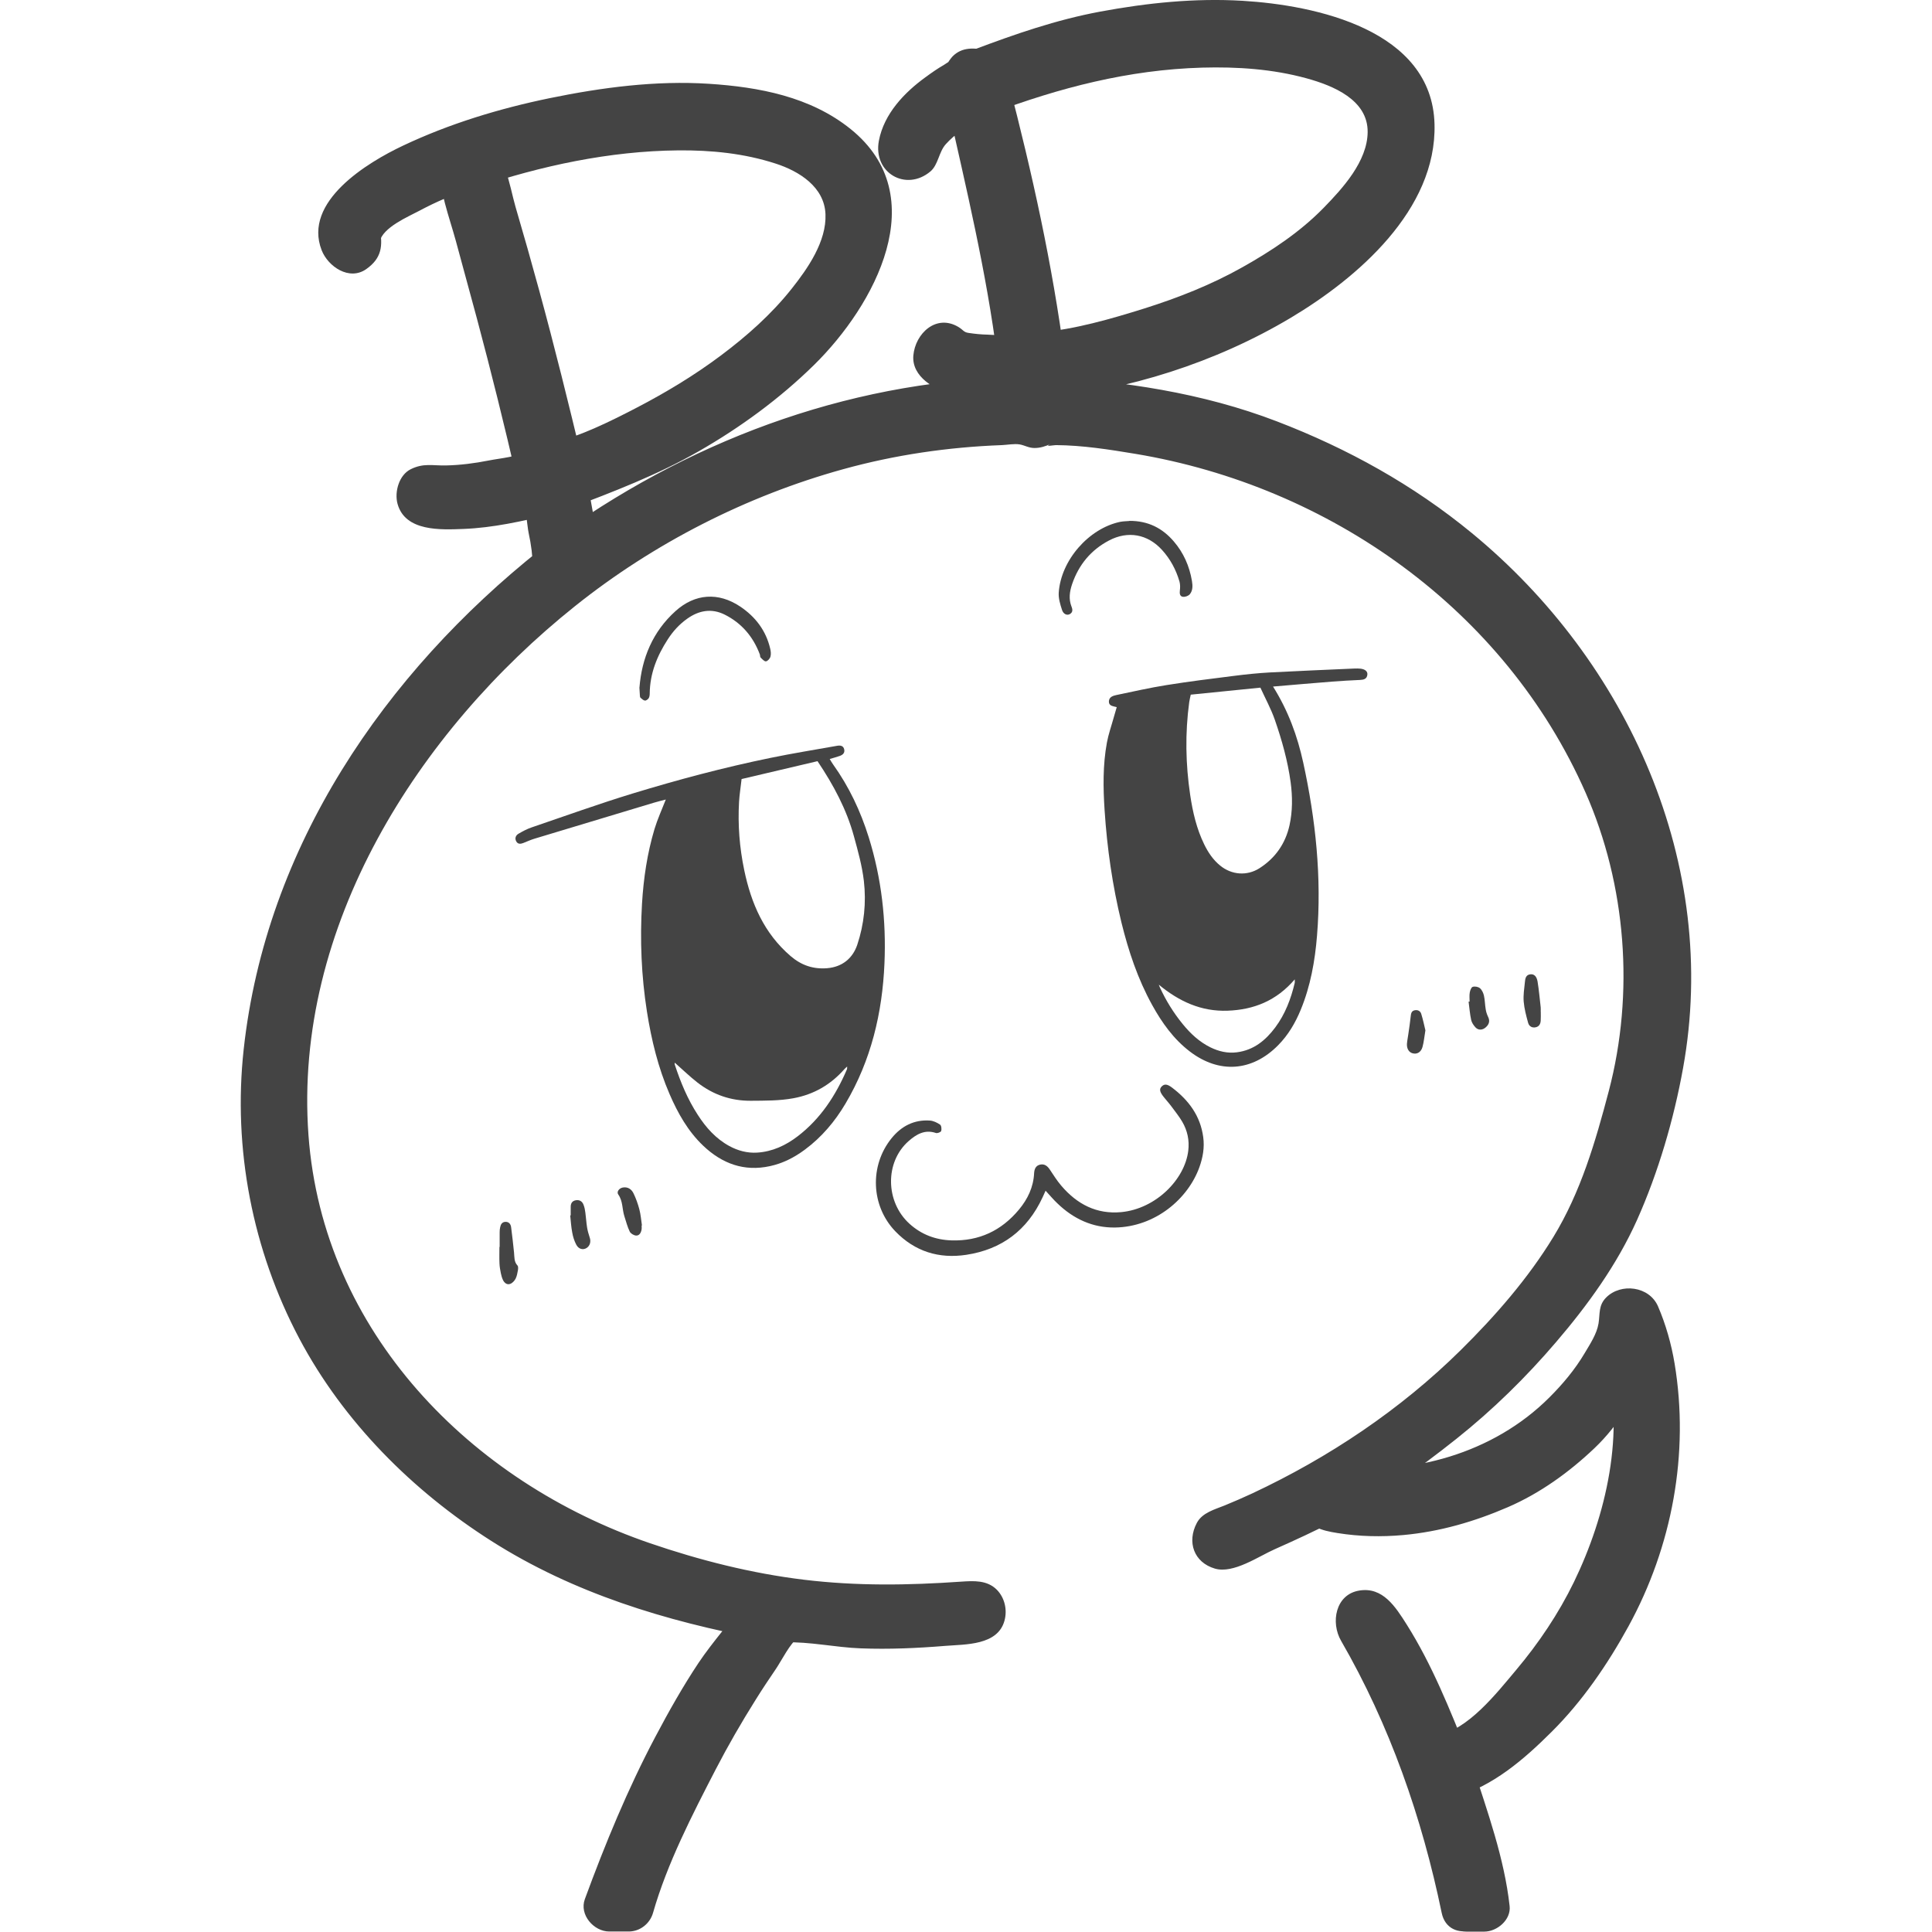 <?xml version="1.0" standalone="no"?><!DOCTYPE svg PUBLIC "-//W3C//DTD SVG 1.1//EN" "http://www.w3.org/Graphics/SVG/1.1/DTD/svg11.dtd"><svg t="1733878030159" class="icon" viewBox="0 0 1024 1024" version="1.1" xmlns="http://www.w3.org/2000/svg" p-id="20686" xmlns:xlink="http://www.w3.org/1999/xlink" width="128" height="128"><path d="M777.162 1010.435c-5.407-26.65-12.733-52.756-22.331-78.19-9.054-23.899-19.164-47.317-32.345-69.264-0.576-0.96-1.344-2.048-1.344-3.135-0.032-1.152 0.384-2.783 1.216-3.295s2.719-0.352 3.423 0.288c1.856 1.76 3.455 3.839 4.927 5.951 6.591 9.63 12.445 19.772 17.244 30.425 5.343 11.805 10.302 23.835 15.42 35.736 0.576 1.312 1.088 2.655 1.664 4.095 3.327-0.256 6.111-1.6 8.83-3.103 9.63-5.311 17.98-12.381 25.658-20.187 32.697-33.24 55.507-72.176 64.913-118.469 4.319-21.275 4.959-42.742 1.472-64.273-0.544-3.359-0.96-6.718-2.144-10.174-0.288 0.544-0.672 1.088-0.896 1.664-8.03 19.931-21.307 35.832-37.815 49.045-21.819 17.436-46.805 27.482-74.127 31.705-15.101 2.335-30.169 2.207-45.206-0.864-2.783-0.576-2.975-0.704-4.639-4.031-4.575 2.335-9.054 4.863-13.725 6.974-12.093 5.503-24.282 10.846-36.44 16.22-1.024 0.448-2.176 0.928-3.231 0.928-0.832-0.032-2.207-0.672-2.335-1.28-0.224-0.896 0.128-2.399 0.768-2.975 1.024-0.896 2.495-1.344 3.839-1.856 25.978-10.366 50.708-23.227 74.095-38.743 31.865-21.179 60.594-46.07 85.165-75.599 12.701-15.261 24.506-31.289 33.752-49.045 4.511-8.702 8.382-17.724 11.197-27.162 4.319-14.365 8.894-28.665 12.637-43.19 6.399-24.794 8.382-50.133 6.846-75.727-2.687-45.238-16.54-86.828-40.055-125.283-19.963-32.601-45.27-60.178-75.311-83.533-32.889-25.562-69.392-43.862-108.967-56.211-16.54-5.151-33.4-8.734-50.485-11.389-12.125-1.888-24.346-3.231-36.6-3.967-2.303-0.128-4.639 0.16-6.846-0.288-2.719-0.544-4.479 1.984-6.814 1.792-2.335-0.192-4.191-1.888-6.846-1.824-13.853 0.352-27.706 0.8-41.495 2.527-18.012 2.239-35.832 5.567-53.396 10.142-19.388 5.055-38.231 11.805-56.563 19.867-35.96 15.804-69.264 36.184-99.817 61.138-29.433 24.059-55.155 51.572-77.198 82.733-15.293 21.627-28.186 44.566-38.519 68.944-11.069 26.138-19.036 53.204-22.555 81.517-1.92 15.42-2.879 30.777-2.207 46.293 1.408 33.08 8.926 64.561 23.451 94.315 18.908 38.775 46.102 70.448 80.43 96.042 30.105 22.459 63.474 38.167 99.081 49.301 20.763 6.463 41.91 11.293 63.378 14.557 21.083 3.199 42.358 4.703 63.666 4.287 11.005-0.224 21.947-1.376 32.921-2.08 0.992-0.064 2.016-0.16 3.007-0.192 1.792-0.064 3.519 0.096 3.967 2.335 0.32 1.728-0.928 3.007-3.615 3.423s-5.375 0.672-8.094 0.928c-19.548 1.984-39.095 2.719-58.675 1.664-10.558-0.576-21.083-1.792-31.545-2.943-2.207-0.256-3.359 0.448-4.607 2.112-20.379 27.162-37.911 56.051-52.628 86.732-9.502 19.772-18.204 39.863-25.946 60.402-0.512 1.344-0.832 2.751-1.248 4.095-3.423 0-6.878 0-10.302 0 2.847-7.678 5.503-15.484 8.606-23.067 11.901-29.465 25.466-58.131 41.814-85.389 9.31-15.484 19.484-30.329 31.609-43.702 0.544-0.608 0.992-1.312 1.792-2.399-4.895-0.928-9.374-1.76-13.821-2.591-34.616-6.495-67.825-17.18-99.337-33.08-32.697-16.508-61.842-37.879-86.476-65.265-29.689-33.048-50.453-70.928-60.146-114.758-2.751-12.445-4.639-24.986-5.247-37.719-0.288-6.207-0.736-12.413-0.704-18.62 0.256-27.61 4.383-54.644 12.125-81.166 9.886-33.816 24.666-65.297 43.734-94.73 25.594-39.543 56.819-73.903 93.867-102.793 1.696-1.312 3.391-2.655 5.023-3.967 0.128-13.949-4.191-27.066-6.75-40.439-0.032-0.256-0.288-0.48-0.64-0.928-5.279 1.216-10.622 2.623-16.028 3.711-11.101 2.271-22.299 3.679-33.592 3.711-3.551 0-7.134-0.384-10.686-0.704-0.832-0.064-1.664-0.384-2.431-0.768-1.568-0.736-2.559-1.92-2.048-3.775 0.448-1.632 2.207-2.335 4.159-2.176 3.807 0.352 7.646 0.928 11.421 0.672 15.708-1.12 31.161-4.031 46.197-8.83 0.384-0.128 0.736-0.416 1.472-0.896-1.28-5.471-2.559-11.037-3.871-16.636-10.526-44.854-22.907-89.196-35.064-133.602-0.576-2.271-1.28-4.511-1.6-6.782-0.256-2.016-0.064-4.127-0.064-6.463-0.704 0.224-1.888 0.512-3.007 0.928-11.581 4.191-22.907 9.022-33.592 15.165-5.727 3.295-11.229 6.942-15.804 11.805-1.472 1.568-2.783 3.295-3.967 5.087-1.376 2.112-2.207 4.351-1.152 6.974 0.672 1.632 0.448 3.231-1.472 3.935-1.792 0.672-3.007-0.384-3.839-1.888-1.472-2.687-1.824-5.695-0.608-8.382 1.568-3.519 3.455-6.974 5.823-9.982 4.159-5.247 9.598-9.086 15.165-12.637 15.996-10.142 33.432-16.956 51.348-22.555 25.178-7.838 50.804-13.565 77.006-16.348 18.94-1.984 38.007-2.303 56.979-0.032 11.773 1.408 23.483 3.679 34.392 8.638 6.239 2.815 12.445 6.047 17.852 10.174 15.868 12.157 20.987 28.57 16.86 48.085-2.975 14.045-10.046 26.01-18.46 37.336-13.309 17.82-29.593 32.505-47.477 45.462-27.962 20.251-58.323 35.8-91.083 46.485-0.928 0.32-1.856 0.704-3.263 1.216 2.207 12.381 4.447 24.762 6.75 37.559 71.888-51.124 150.974-80.334 240.105-80.718-0.512-5.215-1.024-10.014-1.536-14.909-6.974-0.224-13.533-0.16-20.027-0.736-5.951-0.512-11.869-1.568-17.756-2.719-2.016-0.384-4.063-1.472-5.759-2.751-1.12-0.832-1.888-2.495-2.303-3.935-0.384-1.472 0.256-2.911 1.856-3.487 1.408-0.48 2.303 0.224 3.231 1.376s2.303 2.303 3.647 2.559c11.421 2.335 22.971 2.655 34.552 1.504 0.288-0.032 0.512-0.192 1.184-0.48-5.791-46.805-16.764-92.651-27.13-138.976-1.216 0.512-2.144 0.768-2.975 1.216-7.326 3.967-14.301 8.51-20.091 14.653-3.391 3.583-6.239 7.518-7.358 12.509-0.544 2.463-1.792 3.359-3.423 3.007-1.536-0.352-2.527-1.92-2.239-4.127 0.576-4.255 2.303-8.03 4.703-11.517 5.471-7.998 12.925-13.821 20.987-18.908 1.824-1.152 3.647-2.239 5.535-3.295 1.504-0.832 2.943-1.568 3.487-3.487 0.512-1.824 2.207-2.495 3.775-1.76 1.6 0.8 2.751 0.16 4.031-0.416 23.003-10.334 47.189-16.412 71.888-20.731 21.659-3.807 43.446-5.279 65.361-4.063 20.059 1.088 39.863 4.095 58.195 13.053 5.471 2.687 10.878 5.951 15.484 9.95 12.957 11.133 17.084 25.498 13.597 42.198-2.176 10.366-6.878 19.548-12.861 28.154-9.726 14.013-21.883 25.562-35.384 35.736-27.162 20.475-57.555 34.136-89.996 43.414-15.101 4.319-30.393 7.934-45.974 10.174-3.103 0.416-6.207 0.64-9.63 0.96 0.288 5.375 0.544 10.366 0.832 15.612 5.791 0.352 11.325 0.448 16.796 1.056 12.765 1.408 25.562 2.751 38.263 4.671 27.834 4.191 54.58 12.541 80.43 23.579 29.657 12.637 57.075 29.113 82.221 49.589 20.987 17.084 39.575 36.44 55.635 58.195 23.803 32.185 40.919 67.729 49.973 107.048 6.495 28.282 8.318 56.883 5.567 85.74-1.792 18.588-5.599 36.824-11.325 54.612-3.231 10.046-6.271 20.123-9.694 30.073-5.951 17.34-14.877 33.112-25.402 48.021-33.048 46.805-75.087 83.469-123.94 112.39-1.12 0.672-2.207 1.312-3.327 1.984-0.224 0.16-0.416 0.384-1.152 1.056 3.935 0.384 7.358 0.928 10.814 1.056 33.816 1.152 65.201-7.07 93.419-26.138 18.876-12.733 33.816-29.273 44.534-49.621 1.024-1.92 1.92-3.903 2.655-5.919 1.28-3.647 2.783-7.294 2.144-11.325-0.224-1.376 0.224-2.847 1.696-3.071 1.12-0.128 2.687 0.192 3.423 0.96 1.152 1.184 2.08 2.815 2.559 4.415 2.048 7.038 4.319 14.077 5.791 21.275 2.911 14.525 3.615 29.241 2.879 44.054-1.088 21.403-5.855 42.006-13.373 62.002-8.382 22.235-20.347 42.262-34.648 61.074-9.246 12.125-19.803 22.811-31.481 32.441-8.862 7.326-18.236 14.013-29.817 16.988 1.12 3.391 2.112 6.559 3.135 9.662 6.495 19.452 11.741 39.287 15.804 59.378 0.128 0.576 0.128 1.152 0.192 1.696-3.135 0.032-6.271 0.032-9.438 0.032zM550.909 189.79c3.007-0.288 5.567-0.352 8.062-0.832 10.046-2.08 20.123-4.063 30.105-6.527 31.801-7.838 62.162-19.356 89.9-37.176 17.372-11.165 33.112-24.25 45.526-41.015 5.887-7.934 10.558-16.508 12.765-26.266 3.231-14.461-0.48-26.682-12.381-35.736-4.191-3.167-8.83-5.919-13.597-8.126-15.964-7.358-33.016-10.142-50.293-11.261-19.292-1.28-38.551-0.416-57.715 2.303-19.676 2.783-39.031 6.974-57.939 13.213-7.966 2.623-15.74 5.823-23.803 8.83 12.317 47.157 23.067 94.091 29.337 142.624zM295.767 248.081c1.248-0.352 2.207-0.512 3.135-0.864 35.128-12.509 67.889-29.561 97.322-52.788 16.092-12.669 30.553-27.002 41.91-44.31 5.311-8.126 9.566-16.764 11.645-26.33 3.519-16.188-1.216-29.433-14.205-39.447-5.343-4.127-11.325-7.198-17.66-9.598-16.7-6.271-34.136-8.062-51.732-8.542-16.892-0.48-33.688 1.056-50.389 3.647-18.908 2.943-37.527 7.294-55.891 12.797-3.615 1.088-7.134 2.335-11.197 3.679 3.743 1.568 3.743 1.568 4.799 4.575 0.608 1.76 1.216 3.551 1.76 5.343 13.149 44.086 25.338 88.46 36.024 133.25 1.472 6.143 2.943 12.317 4.447 18.588z" fill="#444444" p-id="20687"></path><path d="M790.087 1006.82c-5.471-26.618-12.829-52.756-22.331-78.19-4.703-12.541-9.822-24.922-15.293-37.112-2.719-6.047-5.663-12.061-8.702-17.948-2.751-5.375-8.158-11.965-9.726-17.372 0 2.399 0 4.799 0 7.198-0.064-0.032-0.128-0.032-0.16-0.064-2.655 2.08-5.343 4.159-7.998 6.239 0.576-0.096 1.152-0.192 1.76-0.288-2.399 0-4.735 0-7.134 0-4.543-1.6-1.376 0.416 0.352 2.975 1.792 2.655 3.455 5.375 5.119 8.062 3.327 5.439 6.239 11.101 9.022 16.828 6.207 12.861 11.773 26.234 17.084 39.511 2.975 7.486 8.606 10.718 16.508 9.47 20.731-3.263 39.063-24.538 52.212-39.511 14.461-16.444 26.906-34.712 36.728-54.324 20.475-40.855 32.345-94.059 19.164-139.04-3.199-10.91-18.812-13.853-24.538-3.231-6.686 12.477-12.125 23.963-21.883 34.488-9.79 10.558-21.499 19.004-34.008 25.914-12.541 6.942-26.298 11.229-40.215 14.205-7.454 1.6-14.941 2.367-22.555 2.655-4.639 0.16-9.278-0.096-13.917-0.448-2.303-0.16-4.575-0.48-6.846-0.896-4.607-1.312-4.639-0.8-0.096 1.536-3.583-6.782-12.061-8.158-18.364-4.863-8.51 4.415-17.084 8.51-25.85 12.445-7.582 3.391-16.188 8.926-24.378 10.334 2.367 0 4.735 0 7.134 0 1.184 0.736 2.399 1.472 3.551 2.207 1.312 3.199 2.623 6.399 3.935 9.598 0.032-0.512 0.032-1.056 0.064-1.6-0.608 2.303-1.216 4.575-1.824 6.846-1.152 0.992-2.335 2.016-3.487 3.007 1.984-0.8 3.967-1.6 5.951-2.431 3.071-1.248 6.111-2.591 9.15-3.903 5.919-2.559 11.741-5.279 17.532-8.126 12.541-6.111 24.666-13.021 36.504-20.411 21.979-13.725 42.71-29.721 61.874-47.221 19.228-17.532 36.28-37.272 51.668-58.291 16.412-22.363 26.81-46.453 34.872-72.943 8.51-27.962 15.197-55.571 16.316-84.909 1.024-26.81-2.463-54.004-9.182-79.886-12.957-49.941-40.951-95.466-76.335-132.29-33.016-34.392-73.455-60.338-117.093-78.67-23.227-9.79-47.445-16.668-72.208-21.211-12.253-2.239-24.634-3.871-37.048-5.119-5.983-0.608-11.965-1.024-17.948-1.088-4.639-0.032-8.766 1.44-12.637 2.048 2.367 0 4.735 0 7.134 0-12.541-3.263-25.21-2.016-38.103-1.12-14.845 1.024-29.625 3.327-44.214 6.015-27.546 5.087-54.26 13.501-80.014 24.474-48.885 20.795-93.643 50.229-132.45 86.796-78.35 73.839-133.442 183.766-118.373 294.013 10.974 80.398 61.426 148.062 128.675 190.293 35.992 22.619 76.942 37.176 118.181 46.261 22.107 4.863 44.694 7.902 67.281 9.246 11.133 0.672 22.331 0.704 33.496 0.256 10.27-0.448 20.795-2.431 31.065-1.952-2.239-0.608-4.511-1.216-6.782-1.856-0.832-0.864-1.696-1.728-2.559-2.591-0.608-2.303-1.216-4.575-1.824-6.846-0.064 0.512-0.128 1.056-0.192 1.568 1.312-3.199 2.623-6.399 3.935-9.598 3.167-1.504 3.391-2.016 0.704-1.472-3.199 0.352-6.399 0.608-9.598 0.928-6.878 0.608-13.789 0.96-20.699 1.248-12.701 0.512-25.434 0.224-38.103-0.704-11.261-0.8-24.091-4.959-34.648 0.16-4.319 2.08-7.23 7.774-9.95 11.485-3.871 5.279-7.614 10.654-11.325 16.092-13.501 19.867-25.402 40.823-35.992 62.386-11.101 22.523-23.067 46.485-29.977 70.736 4.287-3.327 8.606-6.654 12.925-9.95-3.423 0-6.878 0-10.302 0 4.287 5.727 8.606 11.453 12.925 17.18 10.366-28.282 22.075-55.763 36.152-82.381 6.591-12.445 13.725-24.57 21.403-36.312 7.55-11.581 16.924-21.467 24.954-32.601 4.863-6.782 0.032-18.396-7.998-19.931-52.404-9.822-101.833-25.562-146.399-55.827-39.799-27.034-73.231-66.321-91.787-111.207-42.166-101.961-3.327-216.303 63.058-297.596 15.996-19.612 33.976-37.495 53.236-53.812 4.703-3.967 9.566-7.774 14.397-11.581 7.134-5.631 6.686-12.701 5.887-21.115-0.64-6.463-1.92-12.829-3.295-19.132-1.344-6.111-1.888-14.301-5.375-19.58s-8.958-7.678-15.133-6.239c-9.662 2.303-19.324 4.703-29.209 5.919-4.479 0.576-8.99 0.8-13.501 0.96-2.016 0.064-4.031 0.064-6.047 0-0.896-0.064-1.792-0.128-2.655-0.16-4.351-0.896-3.775 0.256 1.696 3.359 0.608 2.303 1.216 4.575 1.824 6.846 0-0.544 0.032-1.12 0.032-1.664-0.608 2.303-1.216 4.575-1.824 6.846-0.832 0.928-1.664 1.888-2.495 2.815-2.271 0.608-4.511 1.248-6.782 1.856 4.415-0.288 8.83 0.64 13.277 0.544 6.75-0.128 13.629-1.376 20.315-2.367 10.878-1.6 24.602-3.423 34.136-9.182 5.311-3.231 7.55-9.342 6.143-15.325-6.079-26.266-12.509-52.404-19.388-78.478-3.615-13.693-7.326-27.354-11.069-41.047-3.455-12.605-9.95-27.194-9.662-40.311 0.192-8.766-8.734-15.484-16.988-13.085-15.452 4.479-31.001 11.869-44.662 20.379s-25.53 20.699-21.915 37.815c0-2.399 0-4.799 0-7.198-0.16 0.448-0.288 0.896-0.448 1.376 2.048-2.687 4.095-5.407 6.175-8.094-0.48 0.32-0.928 0.64-1.376 0.96 2.239-0.608 4.511-1.248 6.75-1.856-0.736-0.032-1.536-0.096-2.303-0.128 3.167 1.312 6.335 2.655 9.47 3.967 0.448 4.511 1.28 4.895 2.527 1.12 1.344-2.463 3.007-4.255 4.959-6.207 3.231-3.263 7.422-5.599 11.293-7.998 8.766-5.439 18.172-9.726 27.738-13.437 21.755-8.414 44.726-14.205 67.601-18.492 22.107-4.159 44.662-5.823 67.121-4.671 20.891 1.056 44.15 5.183 60.37 19.612 31.449 27.994-13.629 74.799-34.52 93.195-31.481 27.738-68.688 44.406-107.24 59.091-7.326 2.783-10.782 8.862-9.374 16.668 2.239 12.509 4.511 25.05 6.75 37.559 1.472 8.254 12.957 12.861 19.708 8.094 69.232-48.949 148.414-78.158 233.355-78.894 6.75-0.064 14.173-6.143 13.405-13.565-0.512-4.959-1.024-9.918-1.536-14.909-0.768-7.518-5.503-13.373-13.405-13.565-6.686-0.16-13.373-0.224-20.027-0.704-2.783-0.192-5.535-0.672-8.286-1.152-1.984-0.352-3.935-0.704-5.887-1.12-2.335-0.768-1.696 0.704 1.984 4.351-1.312 3.199-2.623 6.399-3.935 9.598 0.576-0.448 1.12-0.928 1.696-1.376-3.167 1.344-6.335 2.655-9.47 3.967 0.608 0.032 1.184 0.032 1.792 0.064-3.167-1.312-6.335-2.655-9.47-3.967 7.774 6.91 14.717 8.222 24.89 9.406 8.414 0.992 21.051 2.303 29.017-1.056 5.055-2.112 10.654-6.686 9.822-13.085-6.079-48.117-17.02-95.306-27.61-142.592-1.504-6.718-9.886-11.997-16.508-9.47-9.086 3.487-16.892 8.926-24.442 15.037-3.711 3.007-7.102 6.846-9.822 10.782-1.408 2.08-2.527 4.063-3.487 6.367-0.448 1.088-0.896 2.144-1.344 3.231-1.152 3.455-0.896 3.231 0.832-0.672 3.167-1.312 6.335-2.655 9.47-3.967-0.512 0.032-0.992 0.032-1.504 0.064 2.271 0.608 4.511 1.248 6.782 1.856 0.896 0.896 1.792 1.792 2.687 2.719 0.608 2.303 1.216 4.575 1.824 6.846-0.384-6.942 9.278-14.013 14.173-17.532 3.743-2.719 7.774-4.991 11.741-7.294 1.376-0.992 2.687-2.048 3.935-3.199 0.704-0.928 1.376-1.824 2.112-2.751 1.536-2.623 0.928-2.207-1.792 1.248-3.455 0.448-6.878 0.896-10.334 1.376 9.726 1.856 15.9-1.664 24.826-5.119 10.142-3.935 20.571-6.974 31.065-9.694 20.571-5.279 41.655-8.67 62.866-9.758 20.507-1.056 41.463-0.032 61.426 5.023 17.02 4.287 37.048 12.957 41.047 31.961 3.583 17.084-10.686 35.64-21.083 47.317-12.637 14.173-28.25 25.306-44.438 34.904-34.424 20.507-76.207 33.784-115.91 37.463-6.974 0.672-13.821 5.695-13.405 13.565 0.288 5.183 0.576 10.398 0.832 15.612 0.384 7.678 5.791 13.149 13.405 13.565 55.027 2.943 107.719 14.877 156.732 40.855 45.398 24.091 84.973 59.155 113.862 101.993 29.689 44.054 46.134 95.85 46.134 149.214-0.032 28.25-5.759 55.123-14.237 81.869-4.063 12.829-7.806 25.754-13.533 37.943-5.887 12.445-13.501 23.995-21.531 35.096-16.668 23.035-36.696 43.574-58.163 62.034-10.334 8.862-21.211 16.956-32.377 24.634-10.334 7.102-23.067 12.573-32.281 21.083-9.502 8.766-1.184 21.947 9.502 23.163 36.888 4.095 74.031-4.287 105.832-23.579 14.653-8.894 27.802-20.443 38.583-33.784 5.471-6.75 10.27-13.949 14.557-21.499 5.375-9.47 7.038-18.044 8.222-28.601-2.207 3.903-4.415 7.806-6.654 11.709 0.48-0.352 0.992-0.736 1.504-1.088-2.239 0.608-4.511 1.248-6.782 1.856 0.608 0.064 1.248 0.096 1.856 0.16-2.239-0.608-4.511-1.216-6.782-1.856-1.824-2.751-2.239-2.687-1.152 0.16 0.896 3.007 1.792 6.047 2.655 9.086 1.472 5.215 2.527 10.526 3.423 15.9 1.824 11.037 1.664 22.555 1.216 33.72-0.96 22.971-7.23 46.134-16.444 67.057-8.83 20.091-21.083 39.223-35.288 55.827-12.541 14.621-28.825 31.097-47.701 36.536-6.782 1.952-11.645 9.598-9.374 16.7 3.519 10.814 7.07 21.563 10.174 32.505 3.167 11.101 7.23 23.163 8.51 34.648 4.479-4.511 8.958-9.054 13.405-13.565-3.167 0-6.271 0-9.438 0-17.308 0-17.308 27.13 0 27.13 3.167 0 6.271 0 9.438 0 6.686 0 14.237-6.207 13.405-13.565-2.783-25.306-11.837-50.293-19.612-74.383-3.135 5.567-6.239 11.133-9.374 16.668 20.187-5.823 36.632-20.027 51.316-34.68 16.22-16.124 29.625-35.736 40.631-55.795 23.163-42.262 32.409-91.691 24.474-139.392-1.696-10.238-4.671-20.731-8.766-30.233-4.639-10.782-19.74-12.541-27.514-4.703-4.159 4.191-3.199 8.638-4.031 13.757-0.928 5.599-4.479 10.878-7.294 15.644-5.151 8.702-11.549 16.348-18.684 23.483-29.881 29.913-73.295 41.591-114.342 37.016 3.167 7.742 6.335 15.452 9.47 23.163 2.527-2.335-3.007 1.92 1.792-0.896 2.559-1.504 5.119-3.071 7.646-4.639 5.055-3.103 10.046-6.367 14.973-9.662 10.782-7.198 21.083-15.005 31.225-23.067 19.164-15.261 36.76-32.505 52.692-51.156 16.828-19.644 32.281-41.015 42.934-64.753 11.229-25.114 19.484-53.3 24.378-80.398 19.644-108.071-29.305-215.759-111.975-283.711-31.033-25.53-65.841-44.79-103.177-59.123-39.639-15.229-81.869-21.467-124.068-23.707 4.479 4.511 8.958 9.054 13.405 13.565-0.288-5.183-0.576-10.398-0.832-15.612-4.479 4.511-8.958 9.022-13.405 13.565 45.878-4.255 92.363-19.036 132.066-42.71 35.32-21.051 77.454-57.203 76.271-102.665-1.28-50.005-63.058-63.09-101.801-65.393-25.274-1.504-50.517 1.12-75.343 5.727-23.483 4.383-45.078 11.901-67.345 20.283 2.367 0 4.735 0 7.134 0-6.559-0.928-12.925-1.76-18.108 3.487-1.152 1.28-2.112 2.687-2.975 4.191 2.176-2.016 1.696-1.92-1.472 0.224-3.391 1.952-6.622 4.191-9.79 6.527-11.325 8.19-22.075 19.452-24.794 33.72-3.231 17.052 14.397 27.162 27.322 16.284 4.159-3.519 4.415-10.334 8.158-14.461 4.383-4.895 11.805-10.366 17.18-12.413-5.503-3.167-11.005-6.303-16.508-9.47 10.046 44.854 20.891 89.676 26.65 135.361 3.295-4.351 6.559-8.734 9.854-13.085-4.095 1.696-10.622 0.672-14.973 0.576-3.423-0.064-6.846-0.416-10.238-0.928-2.559-0.384-2.687-1.568-5.343-3.167-11.805-7.006-22.811 3.551-23.835 15.101-1.024 11.357 11.645 18.524 20.795 20.315 12.797 2.431 25.434 3.007 38.423 3.359-4.479-4.511-8.958-9.054-13.405-13.565 0.512 4.959 1.024 9.918 1.504 14.909 4.479-4.511 8.958-9.054 13.405-13.565-89.356 0.736-173.912 31.001-246.888 82.573 6.559 2.687 13.149 5.407 19.708 8.094-2.239-12.509-4.511-25.018-6.75-37.559-3.103 5.567-6.239 11.133-9.374 16.668 23.643-9.022 46.709-17.756 68.784-30.393s43.03-27.962 61.234-45.846c31.993-31.481 63.602-89.324 19.324-124.964-21.339-17.18-48.565-22.267-75.119-23.995-28.186-1.824-56.787 1.952-84.365 7.614-26.682 5.503-53.204 13.533-77.902 25.242-18.652 8.83-53.076 29.561-42.966 55.411 3.391 8.606 14.589 16.284 23.579 9.982 8.286-5.823 8.926-12.349 7.134-21.723 0 2.399 0 4.799 0 7.198 1.6-7.614 15.165-13.277 21.147-16.476 8.702-4.639 18.044-8.734 27.514-11.517-5.663-4.351-11.325-8.702-16.988-13.085-0.288 13.821 5.119 27.482 8.734 40.695 3.743 13.661 7.454 27.354 11.133 41.015 7.582 28.314 14.621 56.755 21.211 85.325 2.048-5.119 4.095-10.206 6.175-15.325-5.567 3.391-14.781 4.063-21.115 5.311-7.422 1.472-15.037 2.463-22.619 2.623-7.102 0.16-11.901-1.376-18.684 1.984-6.207 3.039-8.734 11.997-7.038 18.3 4.031 14.845 23.003 13.821 34.904 13.373 15.74-0.608 31.161-4.095 46.421-7.742-5.055-2.08-10.11-4.159-15.133-6.239 2.144 3.199 2.463 12.125 3.327 16.188 1.344 6.143 2.112 12.125 2.207 18.364 1.312-3.199 2.623-6.399 3.935-9.598-82.477 65.585-145.407 157.34-157.18 264.804-5.791 52.82 4.703 106.536 29.465 153.309 23.451 44.214 60.05 80.75 101.801 107.304 43.574 27.738 92.491 42.518 142.752 51.956-2.687-6.654-5.343-13.277-7.998-19.931-6.91 9.598-17.468 21.403-24.954 32.601-8.382 12.605-15.836 25.85-22.907 39.223-14.621 27.642-26.522 56.563-37.336 85.964-3.071 8.382 4.799 17.18 12.925 17.18 3.423 0 6.878 0 10.302 0 6.015 0 11.293-4.159 12.925-9.95 7.486-26.17 20.763-51.892 33.208-75.983 6.527-12.605 13.629-24.89 21.179-36.92 3.455-5.567 7.102-11.005 10.782-16.412 2.623-3.839 7.87-14.173 11.261-15.836-2.239 0.608-4.511 1.248-6.75 1.856 13.213-0.48 27.066 2.687 40.375 3.167 14.941 0.576 29.977-0.096 44.886-1.312 10.654-0.864 27.738-0.192 31.321-13.373 1.568-5.695 0.128-12.125-4.063-16.38-5.151-5.183-12.285-4.735-18.94-4.287-28.026 1.952-55.347 2.367-83.309-1.024-27.738-3.359-55.187-10.302-81.613-19.356-94.858-32.473-173.337-111.847-180.983-216.303-8.062-110.631 58.291-214.063 141.184-280.288 41.719-33.368 90.955-58.483 142.24-72.655 27.514-7.614 55.699-11.709 84.141-12.765 2.815-0.128 6.527-0.832 9.278-0.384 2.847 0.48 4.863 1.92 7.966 1.92 2.975 0 5.791-0.864 8.446-2.112-3.551 1.696 1.504 0.576 2.911 0.576 14.077 0.096 28.314 2.335 42.166 4.639 102.665 17.116 195.731 82.349 238.538 179.511 21.627 49.077 25.946 106.344 12.349 158.14-7.102 26.97-14.845 53.556-29.401 77.422-13.469 22.043-30.745 41.846-49.045 59.922-32.057 31.673-70.032 57.011-110.599 76.015-4.799 2.239-9.63 4.319-14.525 6.335-5.247 2.144-11.933 3.807-14.813 9.31-5.343 10.11-1.536 20.923 9.598 24.186 9.822 2.879 23.227-6.559 31.833-10.334 10.814-4.799 21.435-9.694 31.929-15.133-6.111-1.6-12.221-3.231-18.364-4.863 4.415 8.318 10.878 10.11 19.58 11.485 11.581 1.856 23.195 2.112 34.872 1.056 19.324-1.76 37.783-7.134 55.507-14.813 16.988-7.358 32.377-18.46 45.814-31.225 13.501-12.829 21.403-27.834 30.073-43.99-8.19-1.088-16.348-2.144-24.506-3.231 11.229 38.263 0.48 83.277-16.444 118.149-8.19 16.828-18.684 32.409-30.681 46.677-10.238 12.157-25.69 32.089-42.262 34.712 5.503 3.167 11.005 6.303 16.508 9.47-9.31-23.259-18.78-47.029-32.153-68.24-5.951-9.406-12.701-20.187-25.242-18.076-12.605 2.08-15.197 16.956-9.598 26.618 25.786 44.598 42.902 93.739 53.332 144.223 3.551 17.116 29.433 9.854 25.914-7.198z" fill="#444444" p-id="20688"></path><path d="M550.909 203.355c42.454-3.519 86.892-18.908 123.94-39.831 34.104-19.228 73.679-51.06 76.879-93.451 3.679-48.693-62.866-59.506-97.546-61.138-46.837-2.176-92.651 8.734-136.193 25.146-6.91 2.591-11.357 9.054-9.374 16.668 11.933 45.782 22.683 92.043 28.857 139.04 0.992 7.326 5.407 13.533 13.437 13.533 6.591 0 14.397-6.207 13.405-13.565-6.495-49.461-17.244-98.026-29.817-146.239-3.135 5.567-6.239 11.133-9.374 16.668 36.376-13.693 73.039-23.227 112.071-24.346 18.556-0.512 37.336 0.736 55.283 5.663 14.077 3.871 32.601 11.389 32.409 28.538-0.16 15.516-13.309 29.849-23.387 40.183-12.509 12.797-27.514 22.715-42.998 31.417-16.412 9.246-33.88 16.124-51.764 21.787-17.852 5.599-37.24 11.229-55.891 12.765-17.084 1.44-17.212 28.57 0.032 27.13z" fill="#444444" p-id="20689"></path><path d="M299.318 261.166c17.756-4.575 35.384-13.437 51.7-21.723 18.364-9.342 35.704-20.571 51.988-33.272 28.314-22.075 62.834-55.827 61.234-95.178-1.792-43.67-53.78-55.539-88.172-57.939-43.958-3.039-89.292 6.271-130.882 20.219-9.822 3.295-14.717 19.708-3.199 24.794 6.463 2.847-3.103-8.606-0.448-0.864 1.056 3.103 1.92 6.303 2.847 9.47 2.016 6.782 3.967 13.597 5.951 20.379 3.935 13.597 7.742 27.258 11.453 40.919 7.55 27.802 14.365 55.731 21.083 83.757 4.063 16.988 29.913 9.79 25.85-7.198-7.262-30.329-14.717-60.53-22.939-90.603-4.031-14.813-8.222-29.561-12.541-44.278-3.423-11.805-5.215-29.465-17.724-35-1.056 8.254-2.112 16.508-3.199 24.794 34.52-11.581 70.672-19.388 107.112-19.74 17.564-0.16 35 1.568 51.796 7.038 12.381 4.031 25.69 12.317 26.298 26.746 0.608 14.461-9.406 28.825-17.916 39.543-10.718 13.533-23.835 25.146-37.559 35.416-14.013 10.494-29.049 19.548-44.534 27.61-14.237 7.422-29.689 15.005-45.27 19.004-16.764 4.255-9.63 30.393 7.134 26.106z" fill="#444444" p-id="20690"></path><path d="M352.938 423.753c-2.048 0.544-4.255 1.056-6.367 1.696-21.051 6.335-42.102 12.669-63.154 19.036-2.048 0.608-3.999 1.504-6.015 2.303-1.44 0.576-2.911 0.736-3.775-0.832-0.928-1.696-0.256-3.231 1.248-4.095 2.207-1.28 4.511-2.527 6.91-3.327 17.852-6.079 35.576-12.477 53.588-17.98 24.027-7.326 48.309-13.789 72.943-18.844 11.741-2.431 23.579-4.319 35.384-6.431 1.664-0.288 3.295-0.096 3.743 1.888 0.448 1.952-0.832 2.975-2.431 3.519s-3.263 1.024-5.247 1.6c0.64 1.056 1.152 2.016 1.792 2.879 8.446 11.805 14.557 24.73 18.908 38.679 6.782 21.755 9.278 44.054 8.318 66.705-1.12 26.362-7.102 51.476-20.635 74.351-5.631 9.534-12.669 17.852-21.563 24.442-5.599 4.159-11.677 7.262-18.492 8.734-13.725 3.007-25.37-1.312-35.384-10.814-8.062-7.678-13.437-17.212-17.82-27.354-6.047-13.981-9.63-28.697-11.997-43.734-2.975-18.908-3.743-37.975-2.623-57.075 0.8-13.437 2.751-26.746 6.622-39.671 1.6-5.279 3.935-10.366 6.015-15.708zM393.057 412.907c-0.48 4.383-1.12 8.222-1.344 12.093-0.704 12.189 0.256 24.282 2.751 36.216 3.679 17.628 10.526 33.464 24.57 45.526 5.759 4.927 11.997 7.006 19.324 6.431 7.966-0.64 13.533-5.151 15.996-12.381 3.647-10.91 4.831-22.395 3.519-33.816-0.928-7.966-3.103-15.836-5.247-23.611-3.903-14.333-10.814-27.258-19.324-39.927-13.437 3.167-26.842 6.335-40.247 9.47zM357.641 563.209c0 0.16-0.128 0.608 0 1.024 3.071 9.374 6.814 18.396 12.189 26.65 4.319 6.718 9.534 12.605 16.668 16.508 4.639 2.527 9.598 3.839 14.813 3.519 8.062-0.512 15.165-3.807 21.531-8.702 12.061-9.246 20.091-21.563 26.042-35.416 0.16-0.352 0.064-0.8 0.128-1.504-0.608 0.576-1.056 0.896-1.408 1.312-7.262 8.286-16.252 13.501-27.034 15.484-7.486 1.376-15.037 1.28-22.619 1.344-10.558 0.064-19.963-3.199-28.25-9.63-4.223-3.295-8.094-7.07-12.061-10.558z" fill="#444444" p-id="20691"></path><path d="M674.721 363.862c8.126 12.957 12.957 26.33 16.028 40.375 6.591 30.233 9.822 60.786 7.294 91.723-1.088 13.437-3.455 26.65-8.606 39.191-2.879 7.006-6.654 13.437-11.997 18.844-13.757 13.949-31.257 15.229-46.837 3.295-8.606-6.591-14.781-15.261-19.963-24.666-7.582-13.725-12.509-28.474-16.252-43.67-4.767-19.548-7.614-39.415-8.926-59.474-0.8-12.029-0.96-23.995 1.216-35.864 0.832-4.511 2.399-8.894 3.615-13.309 0.48-1.792 1.024-3.551 1.6-5.503-1.984-0.576-4.287-0.576-4.159-3.135 0.16-2.335 2.239-2.911 3.999-3.295 8.798-1.824 17.596-3.839 26.426-5.247 11.965-1.92 24.027-3.423 36.056-4.927 6.239-0.8 12.509-1.44 18.78-1.792 15.005-0.8 29.977-1.408 44.982-2.08 0.992-0.032 2.016-0.032 3.007 0.064 2.559 0.256 3.967 1.472 3.743 3.231-0.256 2.207-1.856 2.655-3.743 2.751-4.991 0.256-10.014 0.48-14.973 0.896-10.206 0.8-20.443 1.696-31.321 2.623zM631.115 368.213c-0.288 1.472-0.64 2.687-0.8 3.935-2.239 16.444-1.92 32.857 0.512 49.237 1.344 9.022 3.391 17.884 7.422 26.138 2.112 4.319 4.735 8.254 8.51 11.293 6.047 4.927 14.173 5.567 20.763 1.376 8.382-5.343 13.757-13.021 15.932-22.715 1.664-7.518 1.632-15.261 0.608-22.875-1.536-11.325-4.639-22.331-8.382-33.112-2.016-5.791-5.023-11.261-7.646-17.02-12.541 1.248-24.602 2.463-36.888 3.711zM614.191 521.906c0.192 0.48 0.352 0.96 0.576 1.44 3.199 6.974 7.23 13.469 12.061 19.388 4.095 5.055 8.83 9.47 14.717 12.381 4.447 2.176 9.086 3.263 14.077 2.623 8.862-1.152 15.165-6.303 20.315-13.213 5.247-7.038 8.286-15.101 10.302-23.611 0.096-0.416 0-0.896 0-1.824-9.694 11.325-21.659 16.092-35.576 16.604-14.013 0.512-25.754-4.927-36.504-13.821z" fill="#444444" p-id="20692"></path><path d="M554.14 631.193c-0.64 1.376-1.12 2.431-1.568 3.455-8.094 17.436-21.659 27.578-40.407 30.425-14.493 2.207-27.258-1.728-37.559-12.381-13.053-13.501-13.853-34.936-1.984-49.493 5.183-6.367 11.933-9.854 20.251-9.278 1.856 0.128 3.807 1.088 5.375 2.144 0.704 0.48 0.928 2.399 0.576 3.391-0.192 0.64-2.016 1.312-2.783 1.056-5.887-2.016-10.398 0.736-14.461 4.287-12.669 11.133-12.349 32.249 0.512 43.862 6.303 5.695 13.789 8.51 22.267 8.766 14.589 0.448 26.458-5.183 35.736-16.348 4.575-5.503 7.646-11.837 7.998-19.228 0.128-2.176 0.832-4.031 3.167-4.575 2.239-0.512 3.807 0.64 5.055 2.463 2.016 2.975 3.903 6.079 6.239 8.766 8.318 9.758 18.684 15.165 31.705 13.949 18.396-1.76 33.72-17.34 35.544-32.537 0.672-5.535-0.448-10.686-3.199-15.388-1.664-2.847-3.775-5.439-5.727-8.094-1.28-1.728-2.751-3.327-4.095-5.023-2.207-2.751-2.431-4.287-0.96-5.663 1.376-1.312 2.847-1.216 5.375 0.704 8.798 6.654 15.037 14.941 16.54 26.298 0.736 5.471-0.192 10.654-1.984 15.74-5.983 16.86-23.387 31.801-44.822 32.121-11.805 0.16-21.979-4.575-30.489-12.797-2.112-1.984-3.935-4.191-6.271-6.718z" fill="#444444" p-id="20693"></path><path d="M598.546 276.074c10.046-0.064 17.596 3.903 23.579 10.878 5.183 6.015 8.286 13.085 9.63 20.955 0.416 2.495 0.512 5.055-1.12 7.038-0.736 0.896-2.431 1.504-3.615 1.376-1.664-0.192-1.888-1.728-1.664-3.391 0.192-1.504 0.192-3.167-0.192-4.639-1.824-6.335-4.895-12.029-9.31-16.86-7.614-8.35-18.076-10.238-28.058-4.959-9.566 5.023-16.028 12.829-19.548 23.099-1.312 3.871-1.92 7.87-0.352 11.869 0.672 1.664 0.8 3.135-0.96 4.095-1.408 0.736-3.295 0-4.031-2.207-0.96-2.975-1.952-6.175-1.76-9.182 1.152-17.212 15.932-34.072 32.569-37.559 1.792-0.352 3.679-0.32 4.831-0.448z" fill="#444444" p-id="20694"></path><path d="M338.925 364.406c1.216-15.452 6.974-29.593 19.132-40.535 10.334-9.31 22.747-10.11 34.296-2.367 7.998 5.375 13.629 12.669 15.868 22.299 0.32 1.376 0.512 2.943 0.128 4.255-0.288 1.024-1.504 2.399-2.399 2.463-0.864 0.096-1.952-1.184-2.815-2.016-0.352-0.352-0.224-1.12-0.416-1.664-3.551-9.438-9.694-16.636-18.684-21.115-6.91-3.423-13.629-2.207-19.803 2.207-4.159 2.943-7.55 6.654-10.302 10.942-5.663 8.734-9.47 18.076-9.566 28.729 0 0.832-0.128 1.792-0.544 2.463-0.416 0.608-1.376 1.344-2.016 1.248-0.832-0.096-1.6-0.896-2.335-1.504-0.256-0.256-0.288-0.8-0.32-1.216-0.096-1.152-0.16-2.303-0.256-4.223z" fill="#444444" p-id="20695"></path><path d="M264.83 660.915c0-2.623-0.032-5.183 0-7.806 0-0.864 0.064-1.76 0.256-2.591 0.288-1.504 0.96-2.783 2.687-2.911 1.92-0.096 2.911 1.12 3.135 2.879 0.576 4.447 1.088 8.894 1.536 13.341 0.256 2.399-0.064 4.895 1.824 6.91 0.448 0.48 0.384 1.632 0.256 2.431-0.288 1.568-0.544 3.199-1.248 4.575-0.608 1.152-1.696 2.335-2.879 2.751-1.664 0.608-3.071-0.512-3.807-2.048-0.544-1.152-0.896-2.431-1.152-3.711-0.352-1.696-0.64-3.423-0.704-5.151-0.128-2.879-0.032-5.791-0.032-8.67 0.032 0 0.064 0 0.128 0z" fill="#444444" p-id="20696"></path><path d="M816.641 536.175c0 1.568 0.064 3.167-0.032 4.735-0.096 1.696-0.768 3.135-2.559 3.551-1.984 0.48-3.583-0.48-4.095-2.271-1.024-3.711-2.048-7.518-2.367-11.325-0.288-3.391 0.288-6.91 0.64-10.334 0.16-1.888 0.48-3.871 2.911-4.127 1.888-0.224 3.327 0.992 3.807 3.871 0.736 4.543 1.152 9.15 1.664 13.725 0.064 0.704 0 1.44 0 2.176 0 0 0 0 0 0z" fill="#444444" p-id="20697"></path><path d="M340.077 649.525c0 0.736 0.096 1.472-0.032 2.144-0.288 1.696-1.152 3.295-2.911 3.199-1.184-0.064-2.847-1.056-3.359-2.08-1.248-2.559-1.952-5.407-2.847-8.158-1.216-3.775-0.736-7.998-3.231-11.517-1.024-1.408 0.448-3.359 2.431-3.711 2.623-0.448 4.575 0.896 5.631 3.071 1.312 2.687 2.335 5.567 3.103 8.478 0.736 2.783 0.96 5.695 1.376 8.542-0.064 0.032-0.128 0.032-0.192 0.032z" fill="#444444" p-id="20698"></path><path d="M302.486 644.214c0-1.44 0.032-2.879 0-4.319-0.064-2.016 0.704-3.391 2.751-3.743 1.952-0.32 3.391 0.608 4.063 2.431 0.512 1.344 0.8 2.783 0.96 4.191 0.352 2.559 0.48 5.151 0.896 7.742 0.288 1.792 0.8 3.583 1.376 5.311 0.8 2.239 0.192 4.511-1.664 5.663s-4.191 0.608-5.439-1.792c-1.056-1.984-1.76-4.255-2.144-6.495-0.576-2.975-0.736-5.983-1.056-8.99 0.064 0 0.16-0.032 0.256-0.032z" fill="#444444" p-id="20699"></path><path d="M778.921 530.864c0-1.568-0.192-3.167 0.064-4.703 0.192-1.152 0.768-2.847 1.568-3.103 1.12-0.384 2.911-0.064 3.839 0.704 1.088 0.928 1.824 2.559 2.144 3.999 0.512 2.367 0.512 4.831 0.928 7.23 0.192 1.312 0.64 2.655 1.216 3.871 1.056 2.08 0.736 3.967-1.216 5.663-1.664 1.472-3.839 1.664-5.375 0.064-1.024-1.088-2.016-2.527-2.335-3.967-0.704-3.199-0.928-6.463-1.376-9.726 0.192 0 0.352-0.032 0.544-0.032z" fill="#444444" p-id="20700"></path><path d="M755.502 546.029c-0.576 3.327-0.8 6.239-1.568 8.958-0.8 2.751-2.911 3.903-5.183 3.295-1.984-0.512-3.199-2.431-3.039-5.087 0.128-1.696 0.512-3.391 0.736-5.119 0.448-3.103 0.928-6.239 1.248-9.342 0.16-1.536 0.384-2.911 2.112-3.263 1.6-0.352 3.007 0.384 3.455 1.824 0.928 2.975 1.568 6.015 2.207 8.702z" fill="#444444" p-id="20701"></path></svg>